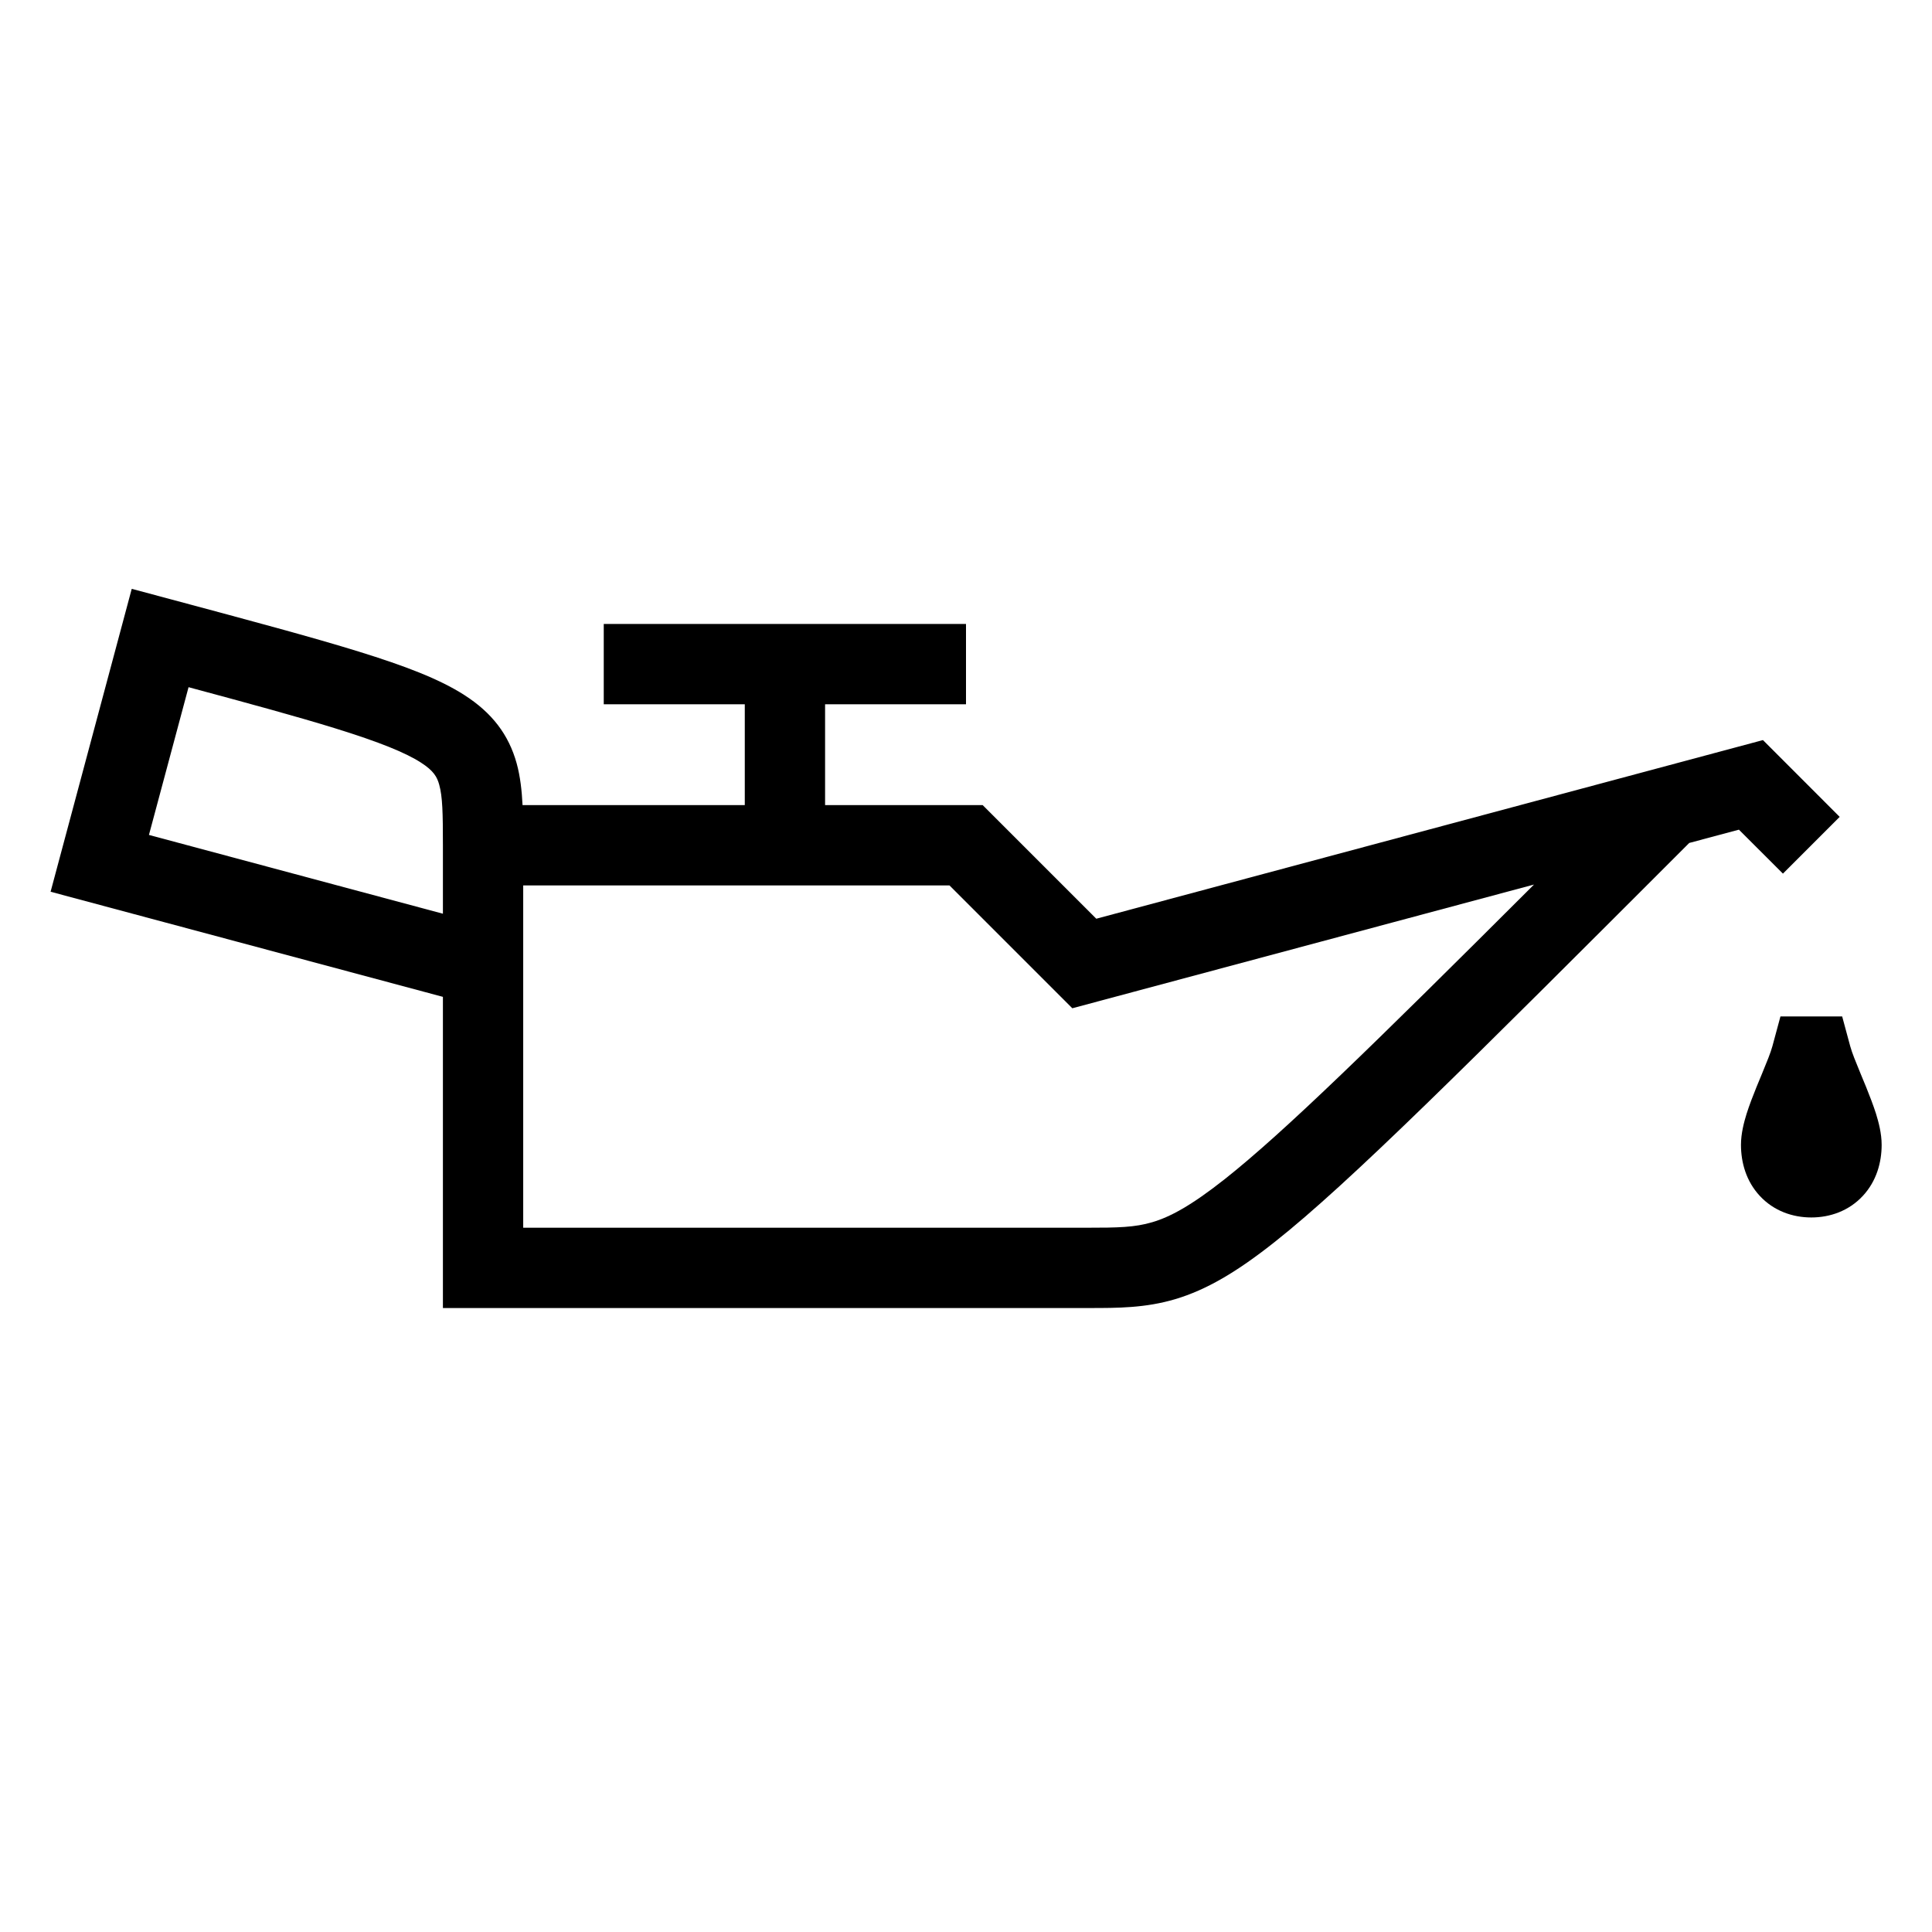 <svg width="48" height="48" viewBox="0 0 32 32" xmlns="http://www.w3.org/2000/svg"><path d="M2.182 9.753L2.839 9.929C4.163 10.284 5.176 10.555 5.941 10.792C6.696 11.026 7.274 11.244 7.691 11.512C8.148 11.805 8.426 12.167 8.558 12.645C8.617 12.86 8.643 13.094 8.655 13.335H12.336V11.665H10V10.335H16V11.665H13.666V13.335H16.276L18.158 15.217L29.2 12.258L30.471 13.53L29.531 14.47L28.802 13.742L27.979 13.962C24.264 17.677 22.348 19.593 21.118 20.567C20.485 21.069 19.982 21.364 19.466 21.518C18.972 21.665 18.511 21.665 18.043 21.665L7.336 21.665V16.511L0.838 14.77L2.182 9.753ZM7.336 14C7.336 13.467 7.33 13.196 7.275 12.998C7.24 12.87 7.184 12.767 6.972 12.631C6.721 12.469 6.296 12.294 5.547 12.062C4.933 11.872 4.145 11.657 3.123 11.382L2.467 13.829L7.336 15.134V14ZM25.408 14.651L17.761 16.7L15.726 14.665H8.666V20.335L18.001 20.335C18.518 20.335 18.794 20.33 19.087 20.243C19.372 20.159 19.721 19.977 20.292 19.525C21.264 18.755 22.726 17.328 25.408 14.651Z" fill="#000000" class="bmwfcol"/><path d="M30.001 20.165C29.693 20.165 29.38 20.058 29.148 19.808C28.921 19.564 28.836 19.253 28.836 18.962C28.836 18.772 28.887 18.584 28.929 18.448C28.976 18.3 29.036 18.145 29.093 18.005C29.125 17.927 29.154 17.856 29.182 17.79C29.265 17.588 29.327 17.438 29.357 17.327L29.49 16.835H30.512L30.645 17.327C30.675 17.438 30.737 17.588 30.82 17.79C30.848 17.856 30.877 17.927 30.909 18.005C30.965 18.145 31.026 18.3 31.073 18.448C31.115 18.584 31.166 18.772 31.166 18.962C31.166 19.253 31.081 19.564 30.854 19.808C30.622 20.058 30.309 20.165 30.001 20.165Z" fill="#000000" class="bmwfcol"/><title>oil-service_lt_48</title></svg>